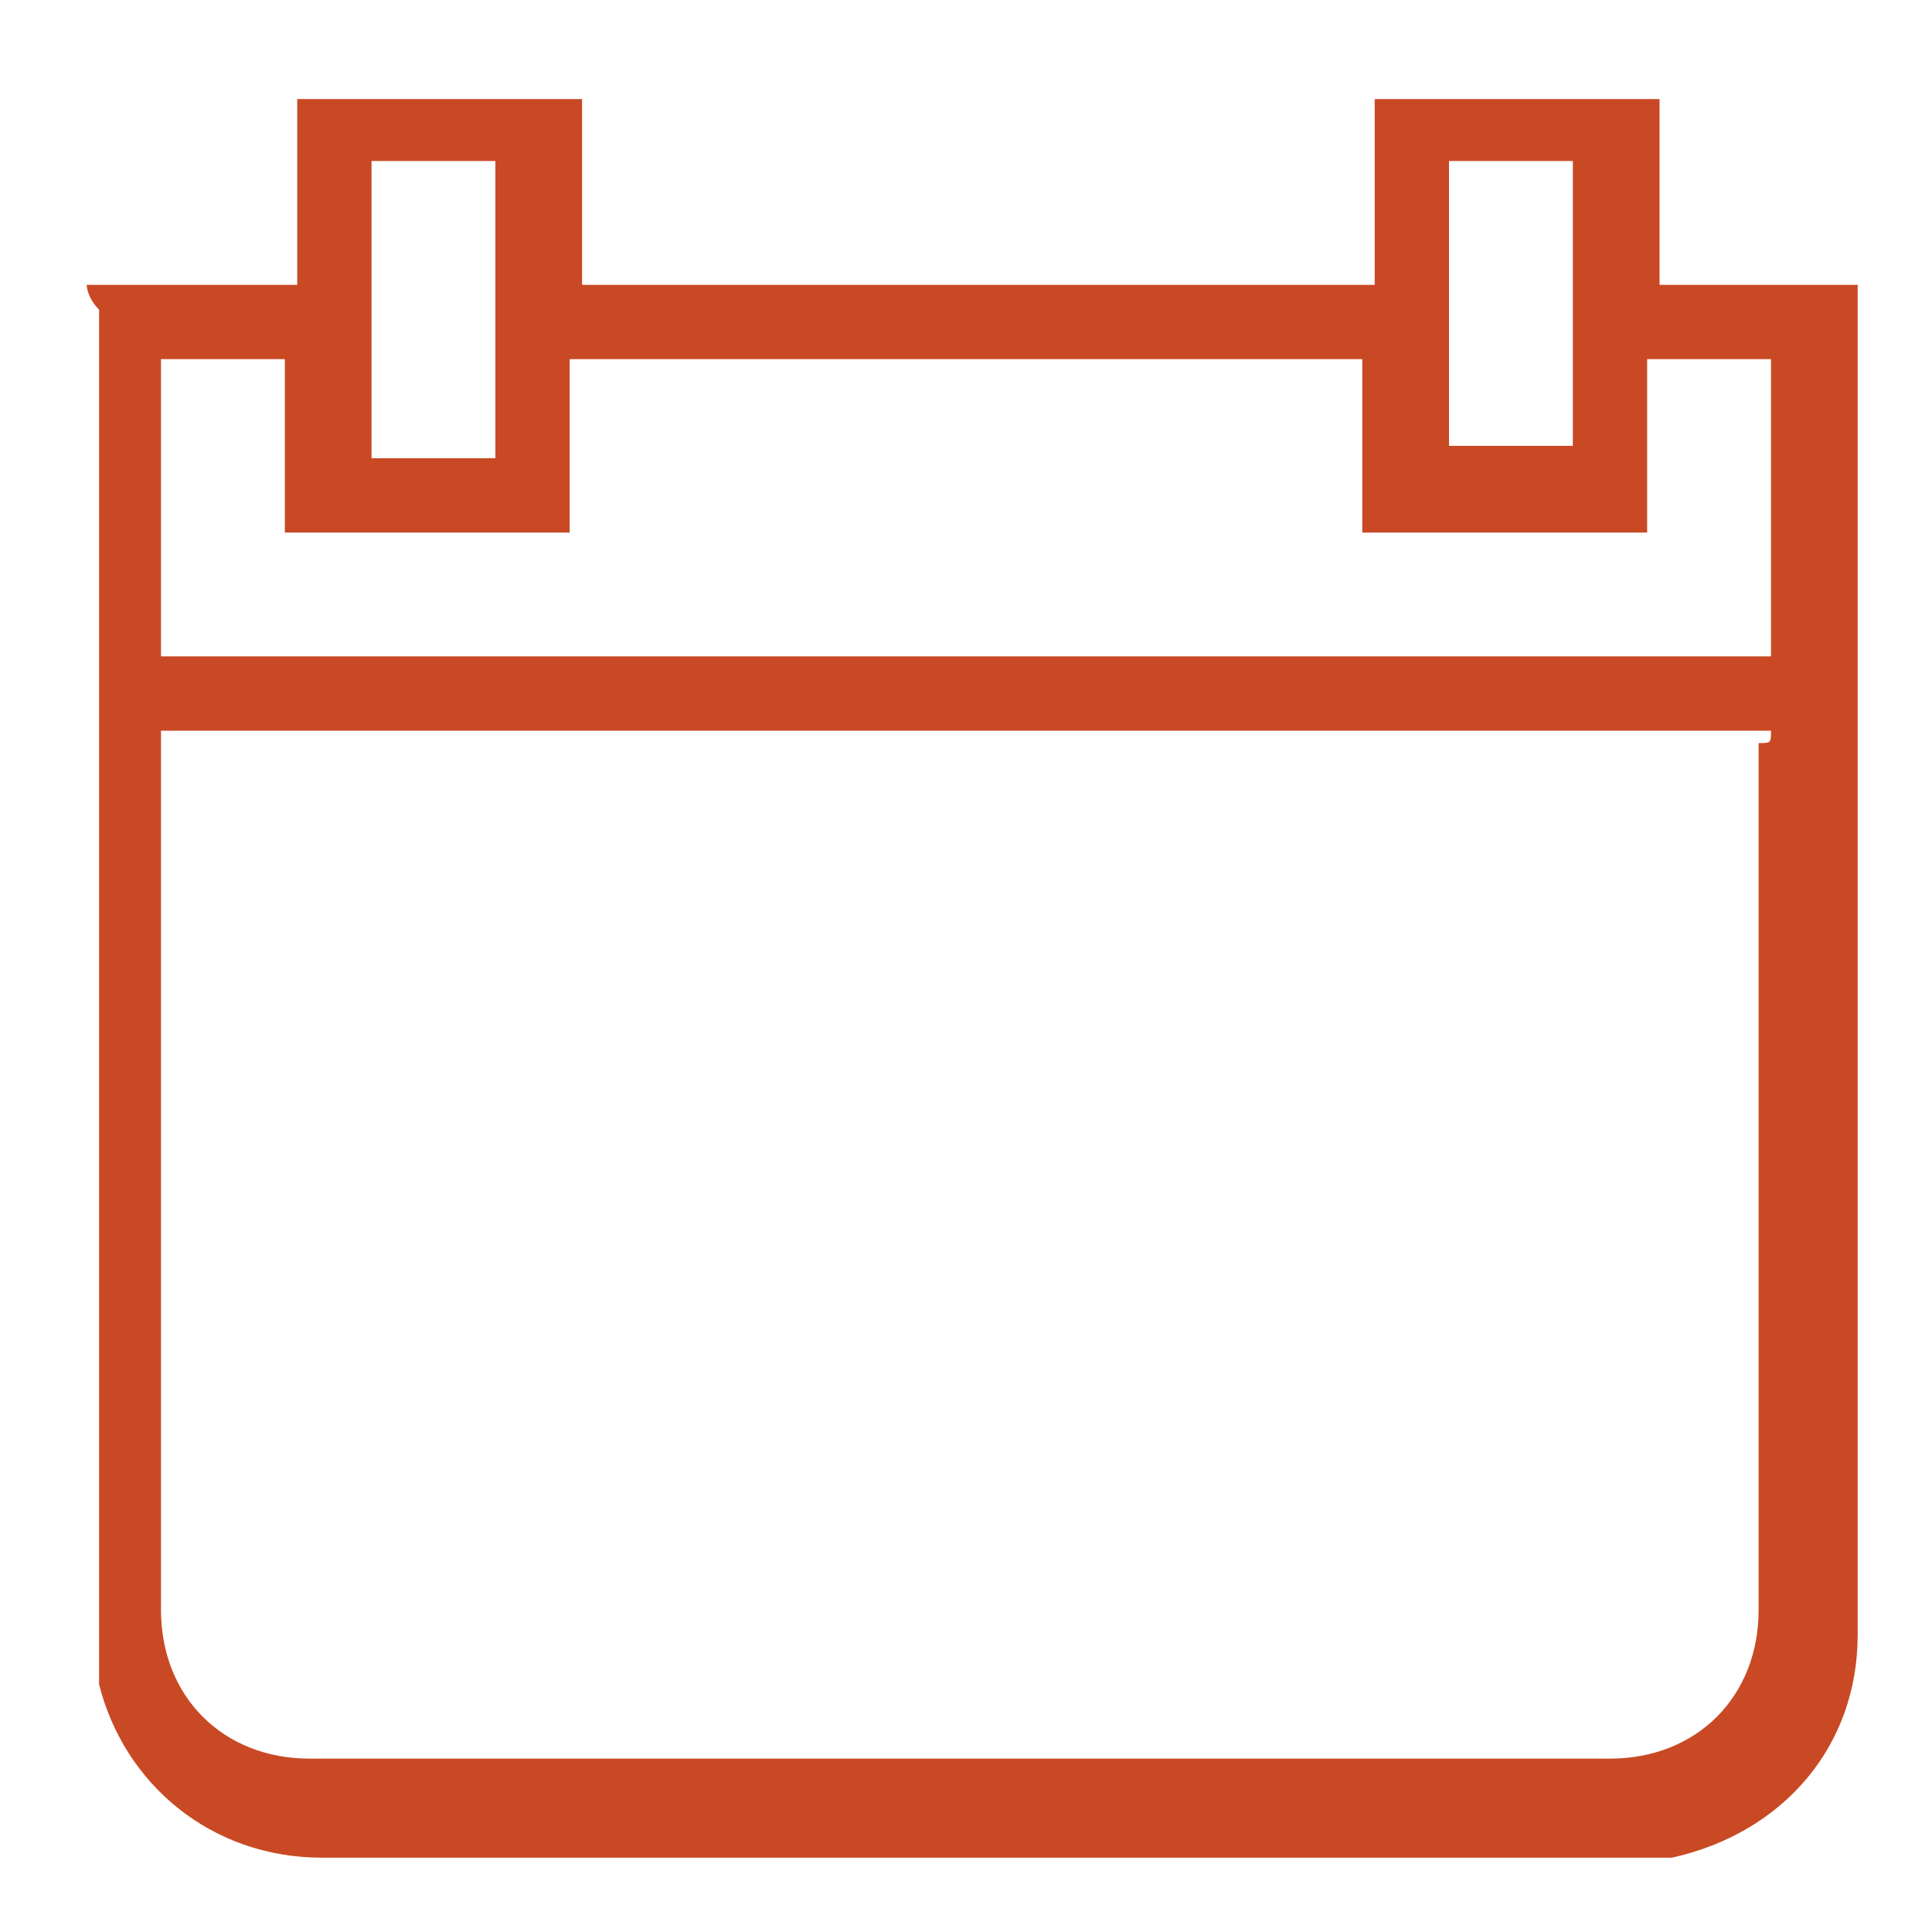 <?xml version="1.0" encoding="utf-8"?>
<!-- Generator: Adobe Illustrator 24.3.0, SVG Export Plug-In . SVG Version: 6.00 Build 0)  -->
<svg version="1.1" id="Calque_1" xmlns="http://www.w3.org/2000/svg" xmlns:xlink="http://www.w3.org/1999/xlink" x="0px" y="0px"
	 viewBox="0 0 15.6 15.6" style="enable-background:new 0 0 15.6 15.6;" xml:space="preserve">
<style type="text/css">
	.st0{fill:#C94925;}
</style>
<g>
	<path class="st0" d="M0.7,2.3c0.6,0,1.1,0,1.7,0c0-0.5,0-1,0-1.5c0.8,0,1.5,0,2.3,0c0,0.5,0,1,0,1.5c2.1,0,4.3,0,6.4,0
		c0-0.5,0-1,0-1.5c0.8,0,1.5,0,2.3,0c0,0.5,0,1,0,1.5c0.5,0,1,0,1.6,0c0,0.1,0,0.1,0,0.2c0,3.6,0,7.1,0,10.7c0,0.9-0.6,1.6-1.5,1.8
		c-0.1,0-0.3,0-0.4,0c-3.5,0-7,0-10.5,0c-0.9,0-1.6-0.6-1.8-1.4c0-0.1,0-0.3,0-0.4c0-3.6,0-7.1,0-10.7C0.7,2.4,0.7,2.3,0.7,2.3z
		 M14.3,5.9c-4.3,0-8.6,0-13,0c0,0.1,0,0.1,0,0.1c0,2.3,0,4.7,0,7c0,0.7,0.5,1.2,1.2,1.2c3.5,0,7,0,10.5,0c0.7,0,1.2-0.5,1.2-1.2
		c0-2.3,0-4.7,0-7C14.3,6,14.3,6,14.3,5.9z M1.3,5.3c4.3,0,8.6,0,13,0c0-0.8,0-1.6,0-2.4c-0.3,0-0.6,0-1,0c0,0.5,0,0.9,0,1.4
		c-0.8,0-1.5,0-2.3,0c0-0.5,0-0.9,0-1.4c-2.1,0-4.3,0-6.4,0c0,0.5,0,0.9,0,1.4c-0.8,0-1.5,0-2.3,0c0-0.5,0-0.9,0-1.4
		c-0.4,0-0.7,0-1,0C1.3,3.7,1.3,4.5,1.3,5.3z M3,3.7c0.4,0,0.7,0,1,0c0-0.8,0-1.6,0-2.4c-0.4,0-0.7,0-1,0C3,2.1,3,2.9,3,3.7z
		 M12.7,1.3c-0.4,0-0.7,0-1,0c0,0.8,0,1.6,0,2.3c0.4,0,0.7,0,1,0C12.7,2.9,12.7,2.1,12.7,1.3z"/>
</g>
</svg>
